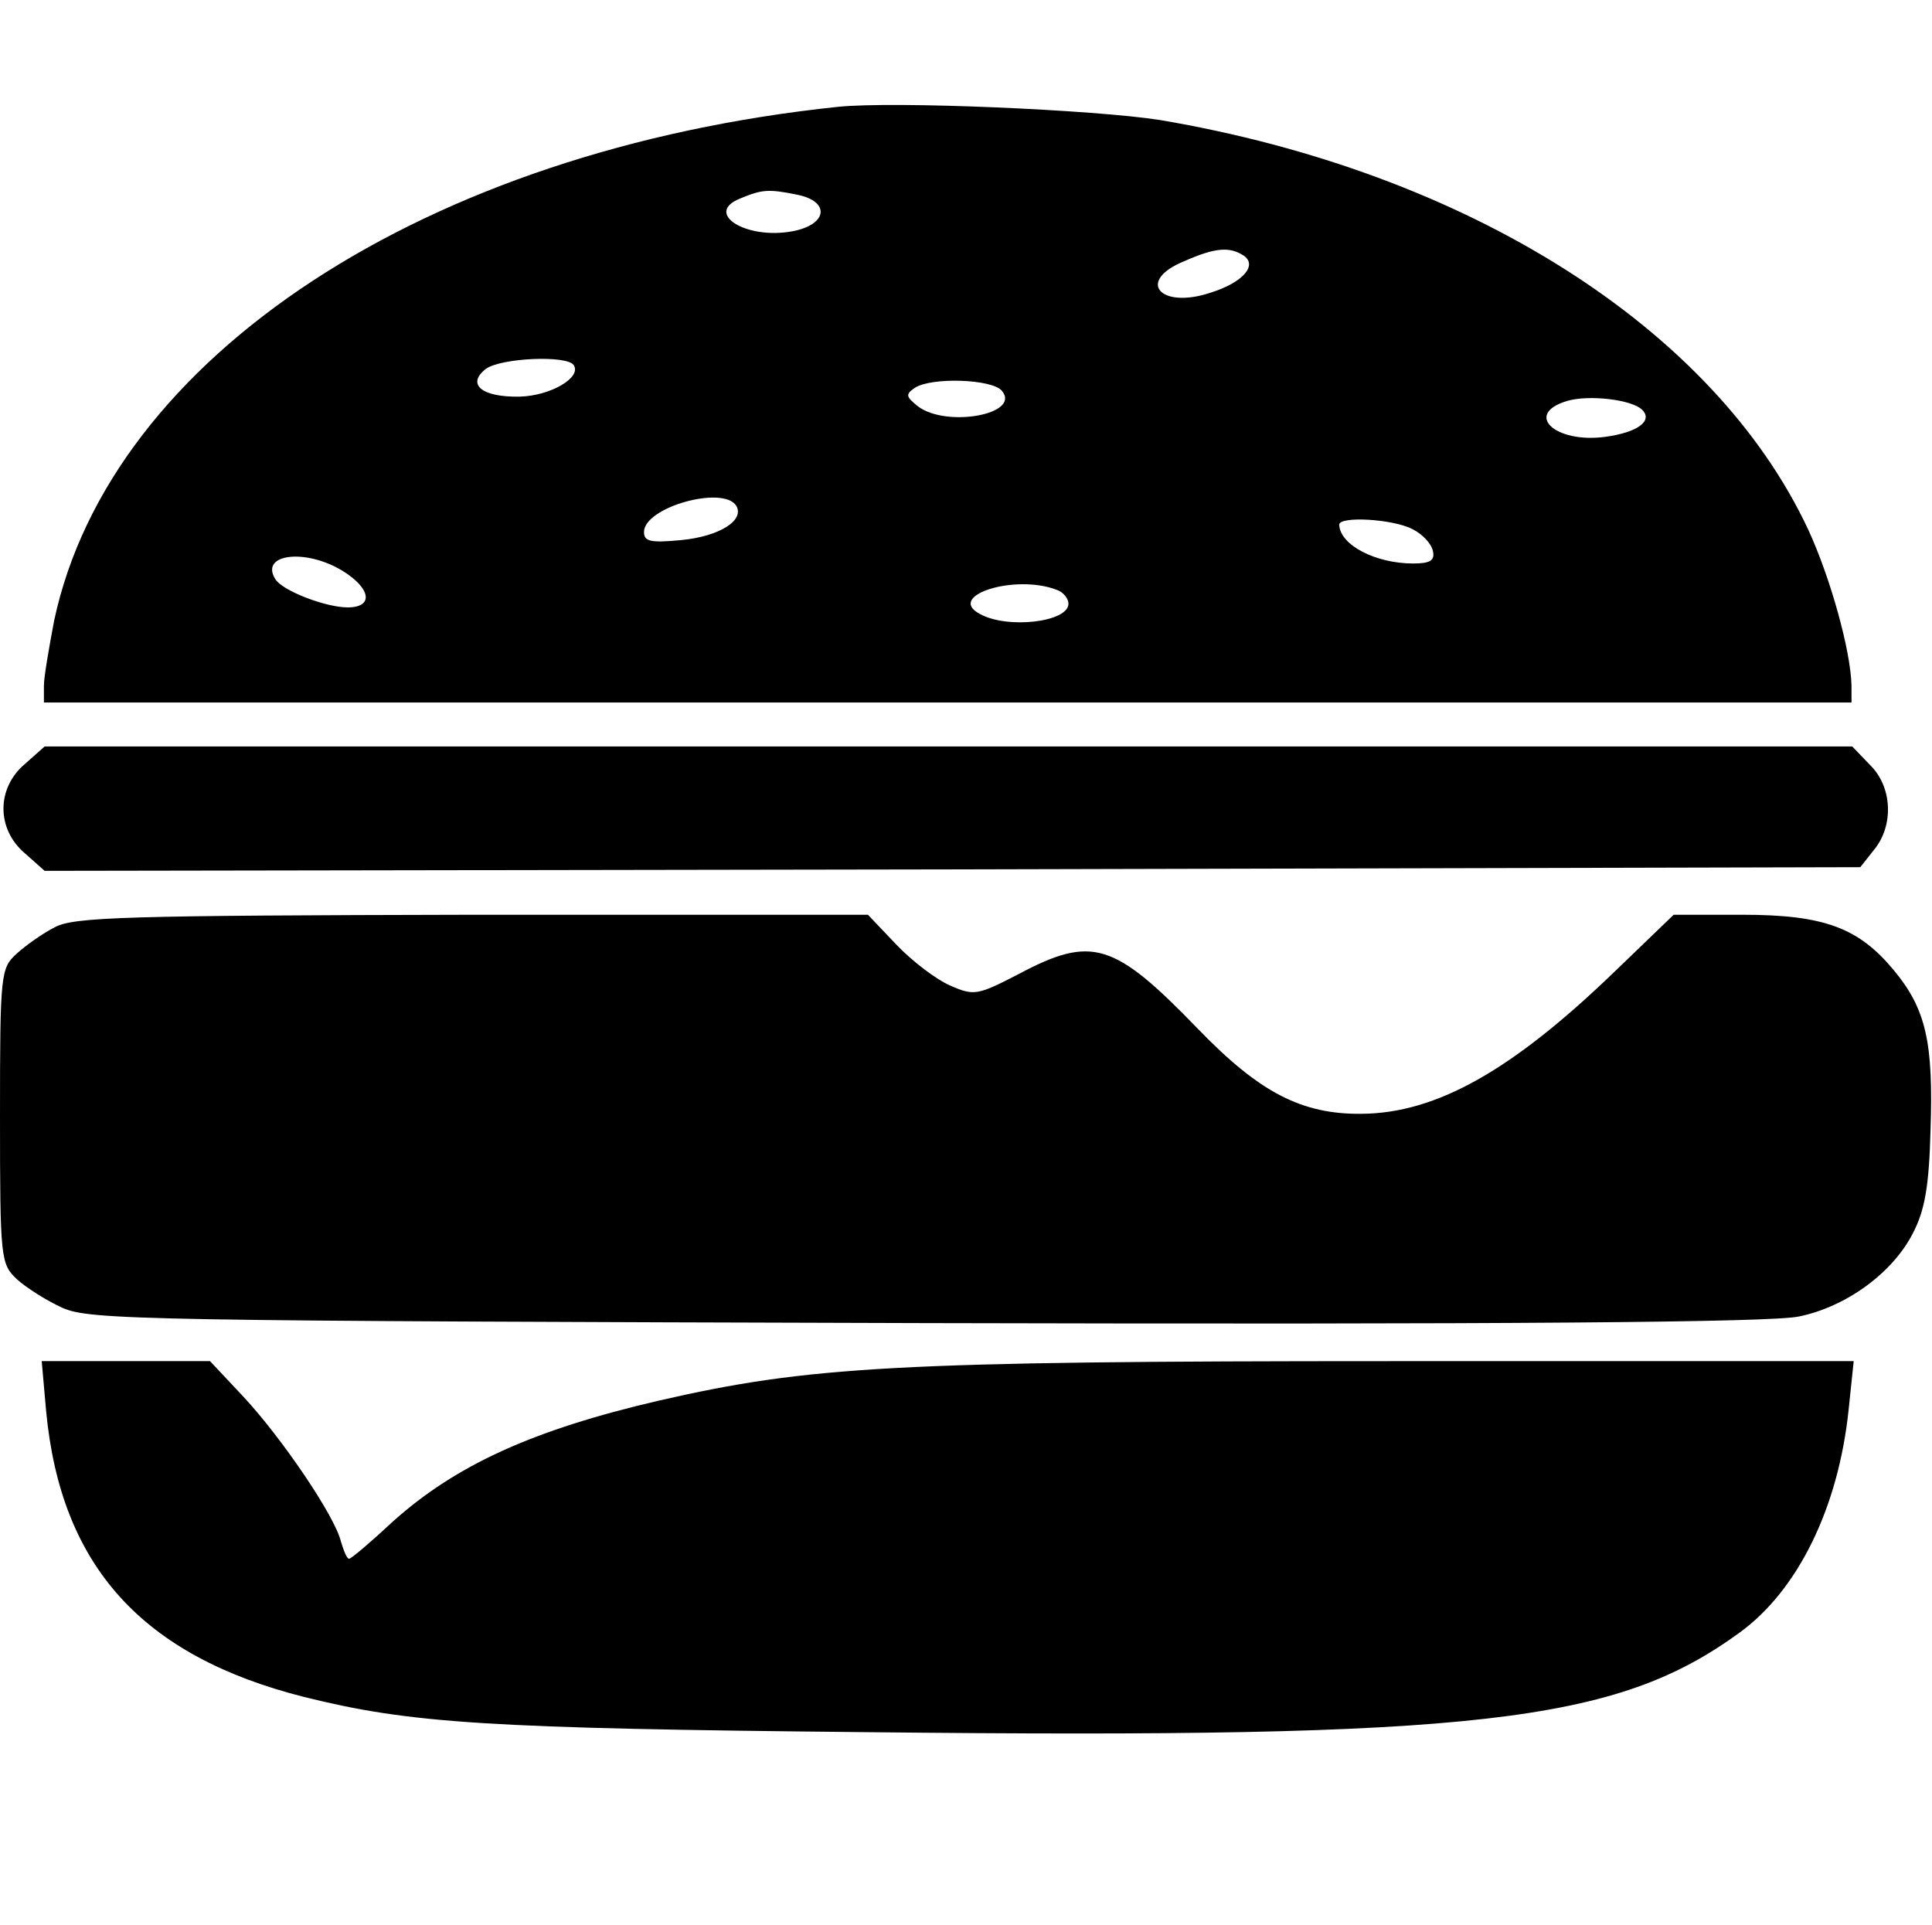 <?xml version="1.0" standalone="no"?>
<!DOCTYPE svg PUBLIC "-//W3C//DTD SVG 20010904//EN"
 "http://www.w3.org/TR/2001/REC-SVG-20010904/DTD/svg10.dtd">
<svg version="1.0" xmlns="http://www.w3.org/2000/svg"
 width="264pt" height="263pt" viewBox="0 0 264 263"
 preserveAspectRatio="xMidYMid meet">

<g transform="translate(0,263) scale(0.1,-0.1)"
fill="#000000" stroke="none">
<path d="M1145 2484 c-563 -59 -994 -341 -1071 -702 -7 -37 -14 -77 -14 -89
l0 -23 1235 0 1235 0 0 23 c-1 48 -29 148 -59 213 -129 276 -466 489 -886 560
-89 14 -363 26 -440 18z m-56 -120 c46 -9 42 -41 -6 -50 -64 -12 -122 25 -71
45 29 12 38 13 77 5z m610 -83 c20 -13 0 -37 -45 -51 -69 -23 -102 16 -36 43
43 19 62 20 81 8z m-915 -150 c11 -17 -32 -42 -74 -43 -52 -1 -73 17 -46 38
21 15 111 19 120 5z m585 -35 c27 -32 -76 -51 -115 -21 -16 13 -17 16 -4 25
23 15 106 12 119 -4z m875 -26 c15 -15 -6 -31 -51 -37 -68 -9 -111 31 -52 49
30 9 89 2 103 -12z m-1238 -131 c12 -20 -23 -42 -75 -47 -42 -4 -51 -2 -51 11
0 34 108 64 126 36z m924 -32 c14 -7 26 -20 28 -30 3 -13 -4 -17 -27 -17 -51
0 -100 25 -101 53 0 12 73 8 100 -6z m-1462 -57 c39 -24 43 -50 7 -50 -30 0
-90 23 -99 39 -21 34 41 42 92 11z m976 -26 c9 -3 16 -12 16 -19 0 -25 -83
-35 -121 -14 -47 25 48 55 105 33z"/>
<path d="M34 1586 c-39 -33 -39 -89 0 -122 l27 -24 1241 2 1240 3 19 24 c27
33 25 86 -6 116 l-24 25 -1235 0 -1235 0 -27 -24z"/>
<path d="M75 1363 c-16 -8 -40 -25 -52 -36 -22 -20 -23 -26 -23 -222 0 -196 1
-202 23 -223 12 -11 40 -29 62 -39 38 -17 108 -18 1180 -21 798 -2 1156 1
1193 9 64 13 128 59 156 114 16 31 22 63 24 141 4 119 -6 165 -50 218 -48 58
-95 76 -207 76 l-94 0 -81 -78 c-140 -135 -243 -193 -345 -194 -82 -1 -140 29
-224 116 -115 119 -145 128 -245 75 -56 -29 -61 -30 -93 -16 -19 8 -52 33 -74
56 l-39 41 -541 0 c-473 -1 -544 -3 -570 -17z"/>
<path d="M63 702 c20 -212 131 -335 353 -391 145 -36 249 -43 769 -48 836 -9
1023 13 1192 136 80 58 135 171 149 304 l7 67 -629 0 c-680 0 -799 -7 -1004
-54 -172 -40 -277 -88 -363 -165 -30 -28 -57 -51 -60 -51 -3 0 -7 10 -11 23
-8 35 -81 142 -133 198 l-46 49 -115 0 -115 0 6 -68z"/>
</g>
</svg>

